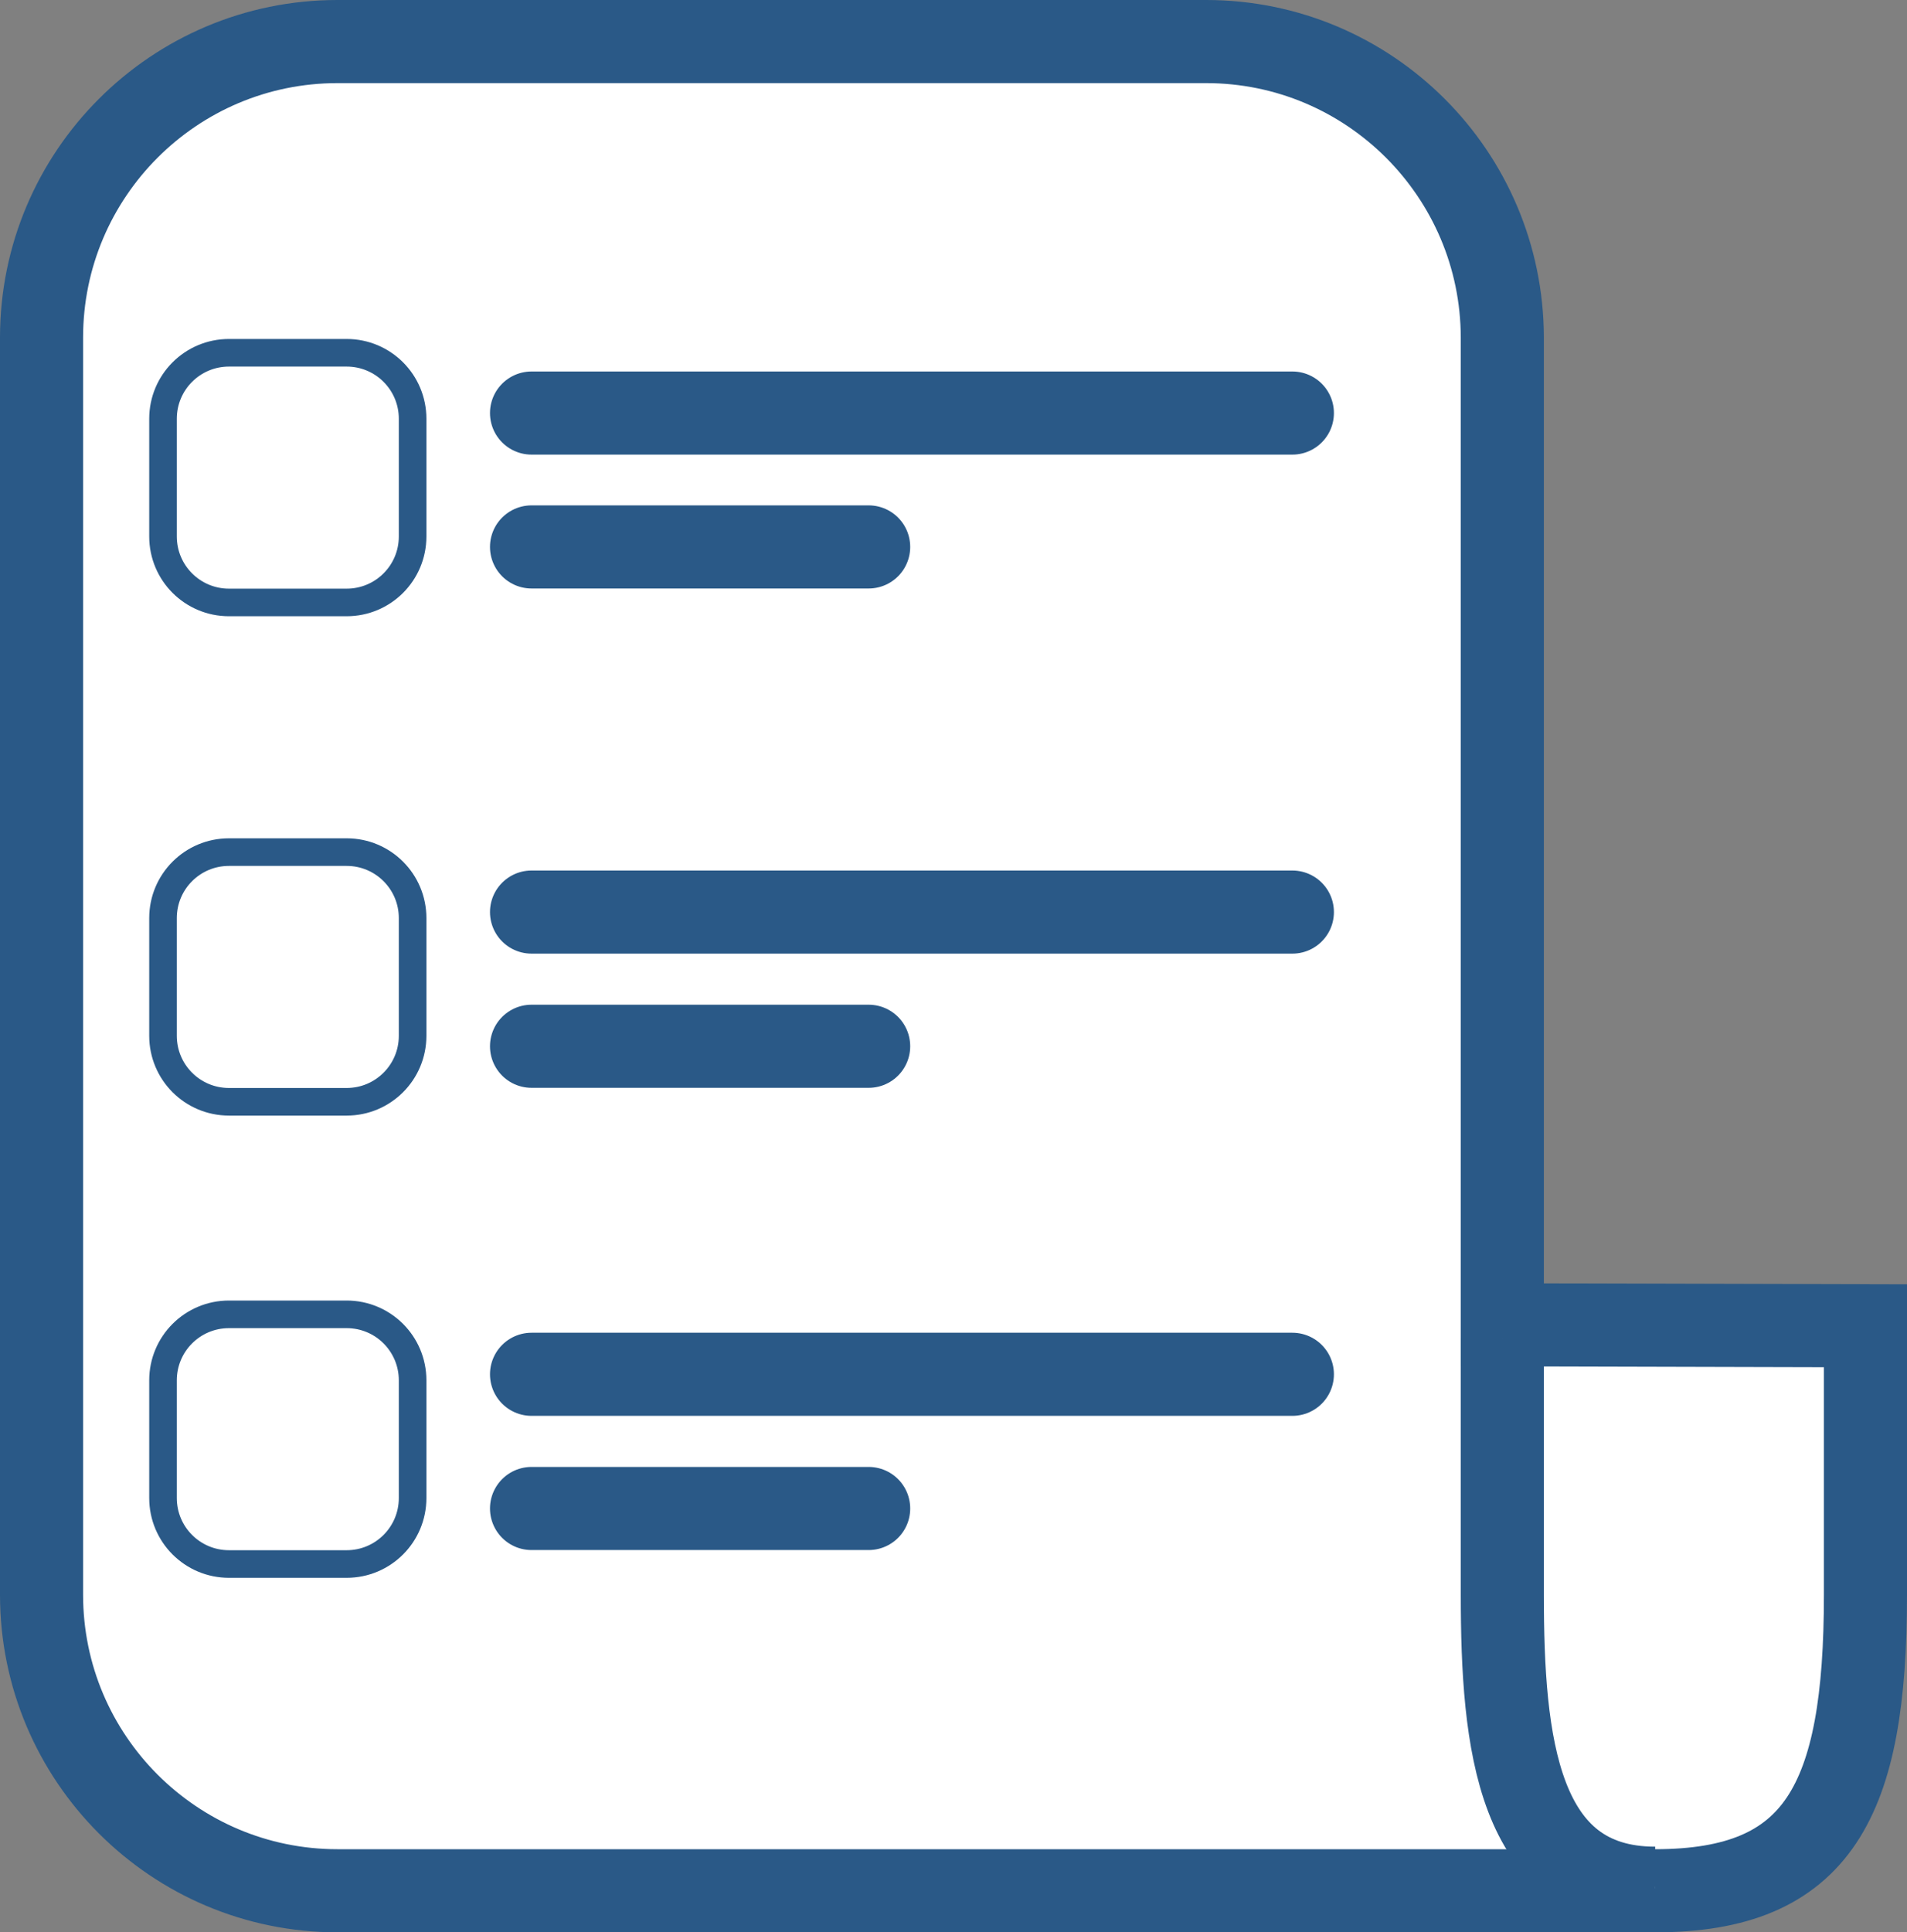<?xml version="1.0" encoding="UTF-8"?><svg id="layout" xmlns="http://www.w3.org/2000/svg" viewBox="0 0 60.13 60.91"><rect x="0" y="0" width="60.13" height="60.91" fill="#808080" stroke="none"/><defs><style>.cls-1{stroke-width:.87px;}.cls-1,.cls-2,.cls-3{stroke:#2a5987;stroke-miterlimit:10;}.cls-1,.cls-3{fill:none;}.cls-2{fill:#fff;}.cls-2,.cls-3{stroke-width:2.62px;}.cls-3{stroke-linecap:round;}</style></defs><path class="cls-2" d="M47.37,41.76V10.64c-.01-5.15-4.19-9.33-9.34-9.33H10.64C5.49,1.31,1.31,5.49,1.31,10.64V50.27c0,5.15,4.18,9.33,9.33,9.33H52.19c5.15,0,6.63-2.82,6.63-9.33v-8.48l-11.45-.03Z"/><path class="cls-2" d="M52.19,59.52c-4.35,0-4.82-4.59-4.82-9.25v-8.09"/><path class="cls-1" d="M7.22,11.12h3.71c1.15,0,2.08,.93,2.08,2.08v3.71c0,1.15-.93,2.08-2.08,2.08h-3.71c-1.15,0-2.08-.93-2.08-2.08v-3.71c0-1.15,.93-2.08,2.08-2.08Z"/><line class="cls-3" x1="16.76" y1="13.02" x2="40.75" y2="13.02"/><line class="cls-3" x1="16.76" y1="17.24" x2="27.39" y2="17.24"/><path class="cls-1" d="M7.22,26.86h3.71c1.15,0,2.08,.93,2.08,2.08v3.71c0,1.15-.93,2.08-2.08,2.08h-3.71c-1.15,0-2.08-.93-2.08-2.08v-3.71c0-1.15,.93-2.08,2.08-2.08Z"/><line class="cls-3" x1="16.76" y1="28.75" x2="40.75" y2="28.75"/><line class="cls-3" x1="16.76" y1="32.98" x2="27.39" y2="32.98"/><path class="cls-1" d="M7.22,41.43h3.71c1.15,0,2.08,.93,2.08,2.08v3.71c0,1.15-.93,2.08-2.08,2.08h-3.71c-1.15,0-2.08-.93-2.08-2.08v-3.71c0-1.15,.93-2.08,2.08-2.08Z"/><line class="cls-3" x1="16.76" y1="43.32" x2="40.75" y2="43.32"/><line class="cls-3" x1="16.76" y1="47.55" x2="27.39" y2="47.55"/></svg>